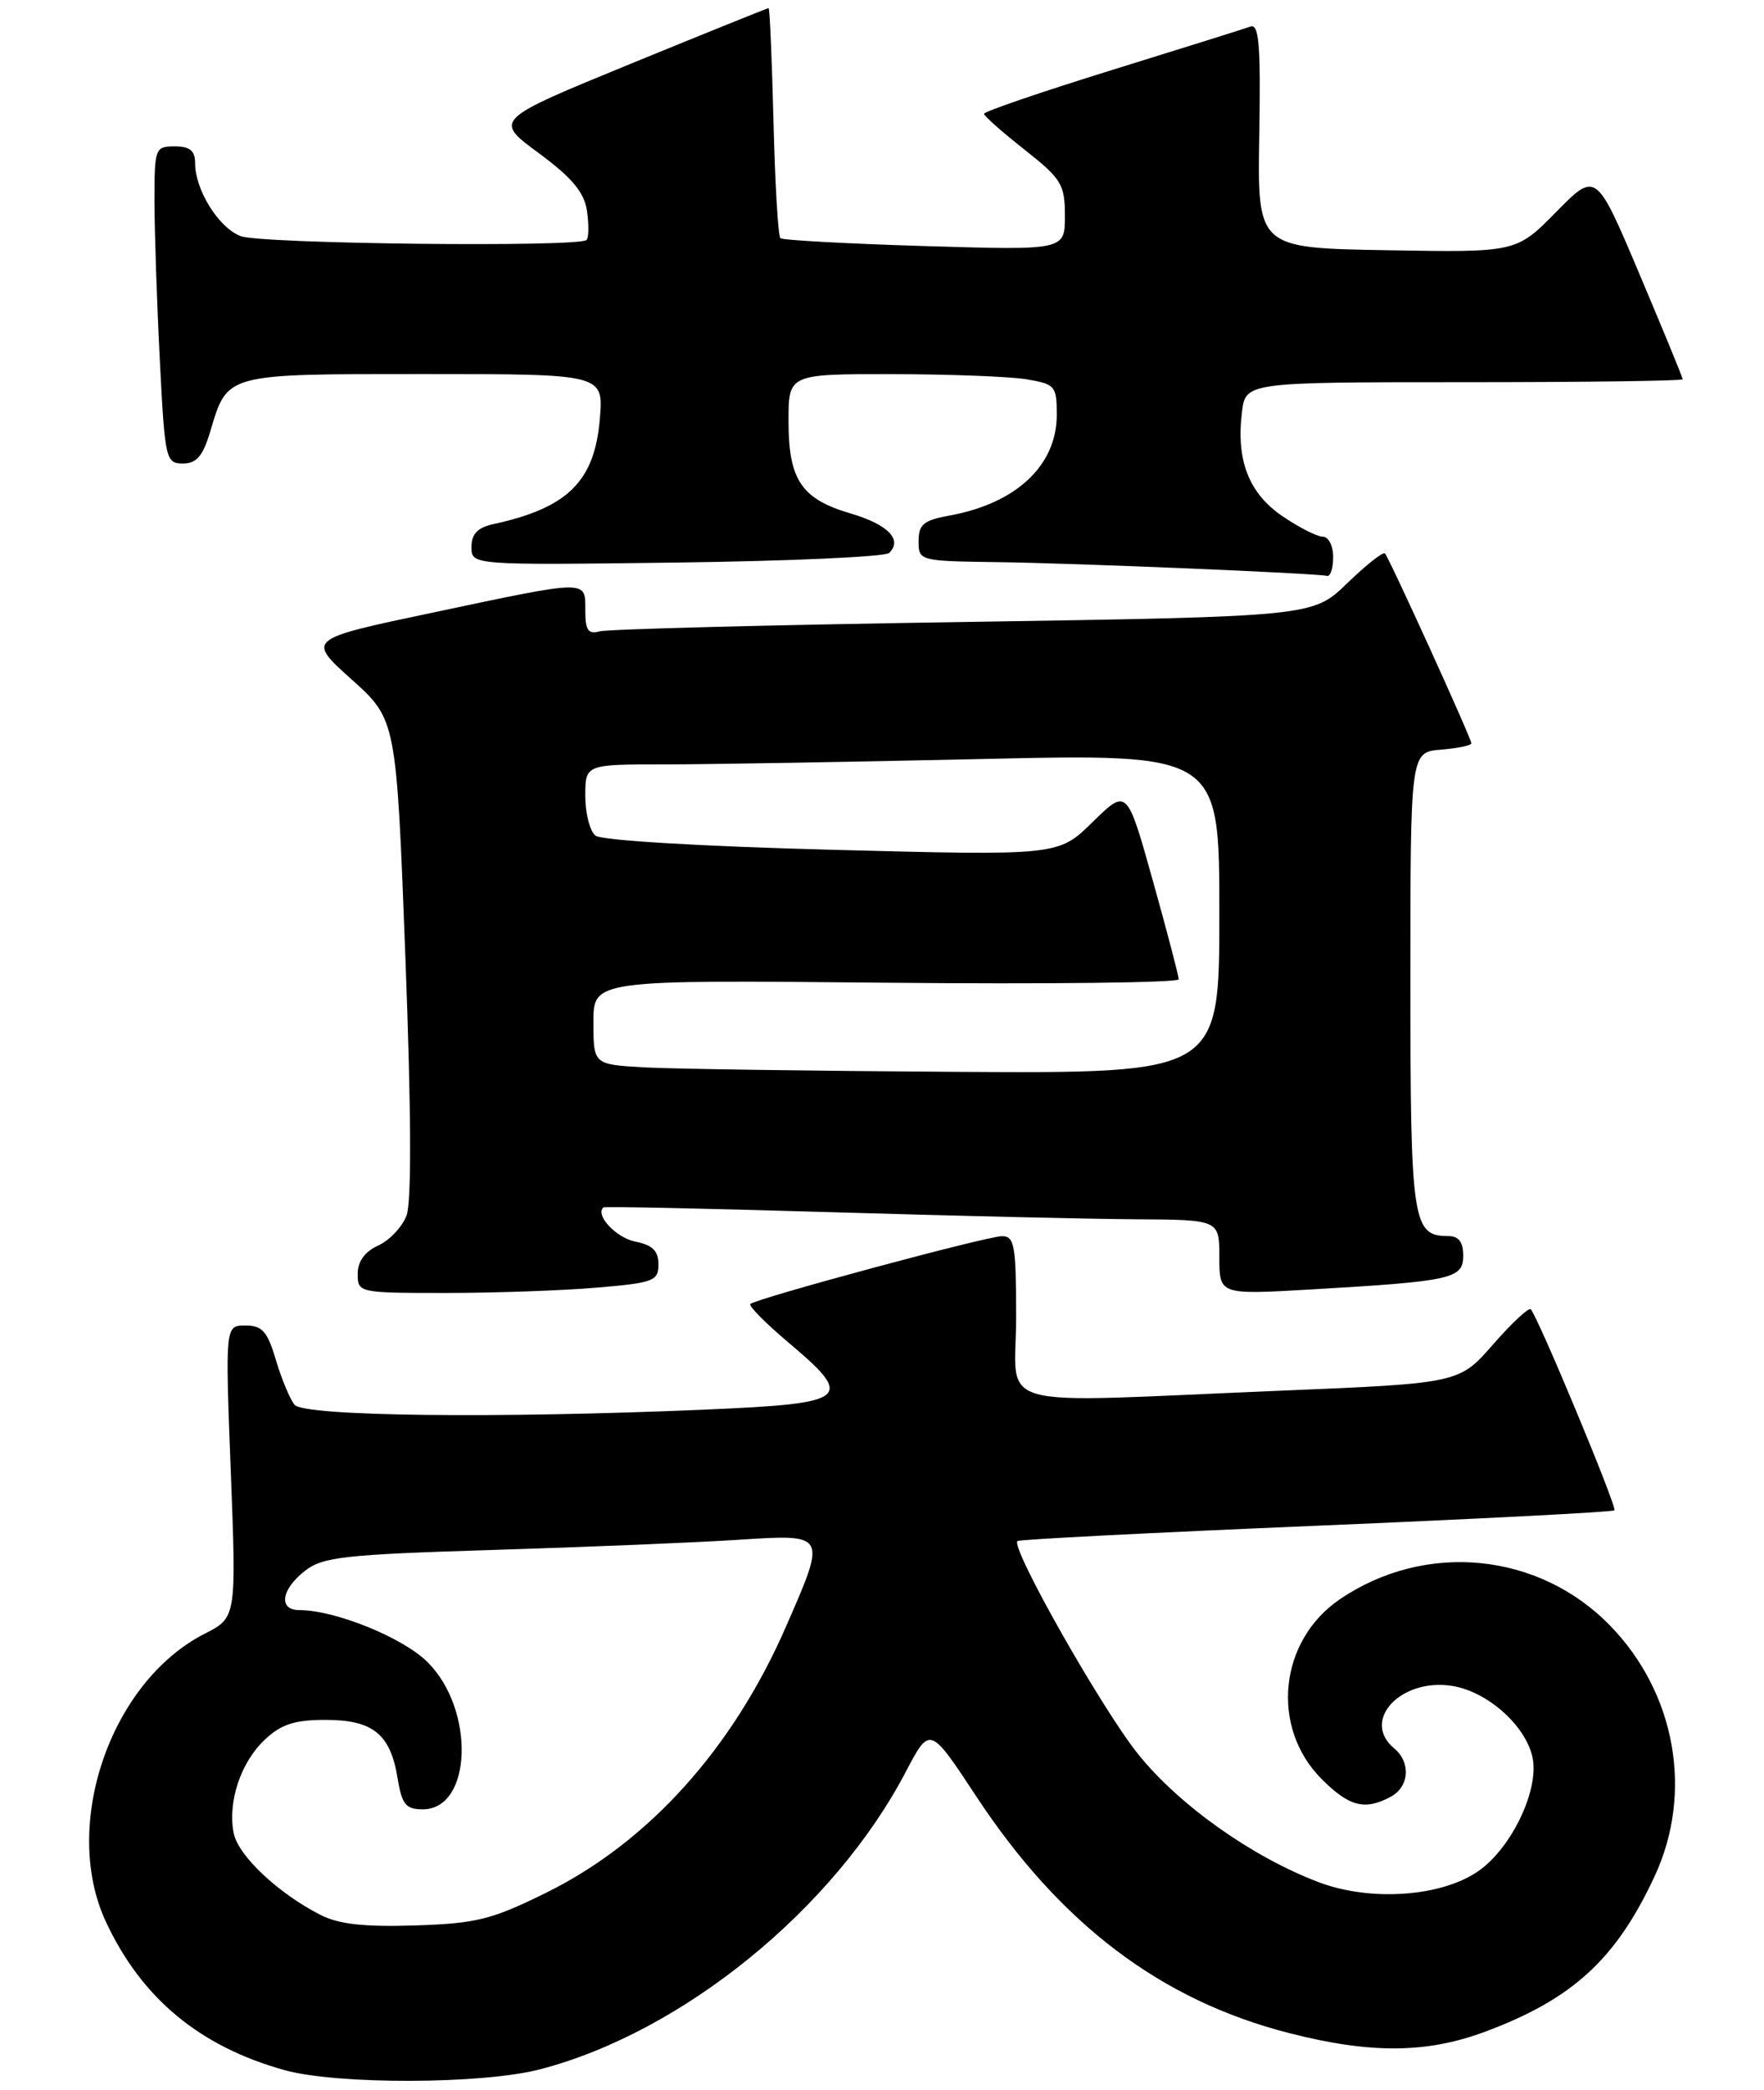 <?xml version="1.0" encoding="UTF-8" standalone="no"?>
<!DOCTYPE svg PUBLIC "-//W3C//DTD SVG 1.1//EN" "http://www.w3.org/Graphics/SVG/1.1/DTD/svg11.dtd" >
<svg xmlns="http://www.w3.org/2000/svg" xmlns:xlink="http://www.w3.org/1999/xlink" version="1.1" viewBox="0 0 217 257">
 <g >
 <path fill="currentColor"
d=" M 66.44 254.47 C 83.96 249.91 102.61 234.74 111.44 217.86 C 114.39 212.24 114.39 212.24 120.11 220.93 C 130.46 236.63 142.84 246.00 158.60 250.02 C 168.60 252.58 175.50 252.53 182.71 249.84 C 193.45 245.84 198.80 240.93 203.54 230.74 C 208.32 220.48 206.16 208.25 198.10 199.94 C 189.32 190.88 175.35 189.51 164.82 196.67 C 157.34 201.76 156.25 212.41 162.56 218.75 C 165.97 222.17 167.88 222.67 171.07 220.96 C 173.37 219.73 173.59 216.73 171.50 215.00 C 167.39 211.58 172.33 206.30 178.68 207.33 C 183.00 208.04 187.66 212.18 188.52 216.09 C 189.38 220.01 186.02 227.14 181.94 230.04 C 177.43 233.25 168.63 233.89 162.22 231.46 C 154.08 228.38 145.13 222.05 140.06 215.78 C 135.64 210.32 124.31 190.35 125.16 189.51 C 125.35 189.31 141.88 188.47 161.87 187.63 C 181.87 186.79 198.40 185.94 198.60 185.73 C 198.96 185.37 189.24 162.03 188.31 161.01 C 188.06 160.75 185.98 162.69 183.68 165.32 C 179.50 170.11 179.50 170.11 157.50 171.02 C 121.09 172.53 125.00 173.61 125.00 162.00 C 125.00 153.14 124.80 152.00 123.25 152.02 C 121.34 152.03 92.99 159.68 92.30 160.36 C 92.07 160.59 94.16 162.70 96.94 165.05 C 105.21 172.02 104.54 172.58 86.84 173.34 C 61.22 174.45 37.39 174.17 36.23 172.75 C 35.67 172.06 34.64 169.59 33.94 167.25 C 32.90 163.72 32.26 163.00 30.19 163.00 C 27.70 163.00 27.70 163.00 28.39 180.96 C 29.08 198.92 29.08 198.92 25.17 200.91 C 13.54 206.85 7.49 224.56 13.06 236.40 C 17.46 245.77 24.58 251.67 35.00 254.57 C 41.47 256.37 59.37 256.32 66.44 254.47 Z  M 73.35 158.35 C 80.40 157.76 81.00 157.53 81.00 155.48 C 81.00 153.82 80.26 153.10 78.13 152.68 C 75.77 152.20 73.17 149.40 74.23 148.48 C 74.38 148.35 86.88 148.61 102.00 149.06 C 117.12 149.51 134.11 149.91 139.75 149.94 C 150.00 150.00 150.00 150.00 150.00 154.61 C 150.00 159.22 150.00 159.22 161.25 158.57 C 178.62 157.56 180.00 157.26 180.00 154.41 C 180.00 152.72 179.44 152.00 178.12 152.00 C 173.76 152.00 173.50 150.26 173.50 120.60 C 173.50 92.50 173.50 92.50 177.25 92.19 C 179.31 92.02 181.00 91.67 181.00 91.41 C 181.00 90.80 170.91 68.64 170.37 68.06 C 170.14 67.82 168.06 69.47 165.73 71.72 C 161.50 75.82 161.50 75.82 118.50 76.49 C 94.85 76.85 74.71 77.37 73.75 77.64 C 72.36 78.03 72.00 77.51 72.00 75.07 C 72.00 71.26 72.55 71.25 53.12 75.36 C 37.74 78.60 37.74 78.60 43.25 83.55 C 48.76 88.50 48.76 88.50 49.87 117.72 C 50.59 136.68 50.64 147.83 50.01 149.48 C 49.48 150.88 47.91 152.54 46.52 153.17 C 44.87 153.92 44.00 155.13 44.00 156.66 C 44.00 158.97 44.14 159.00 54.85 159.00 C 60.82 159.00 69.14 158.71 73.35 158.35 Z  M 164.00 68.50 C 164.00 67.12 163.43 66.00 162.73 66.00 C 162.03 66.00 159.81 64.87 157.78 63.49 C 153.65 60.69 152.06 56.65 152.77 50.75 C 153.22 47.00 153.22 47.00 180.11 47.00 C 194.90 47.00 207.00 46.84 207.00 46.64 C 207.00 46.44 204.60 40.61 201.67 33.68 C 196.34 21.08 196.34 21.08 191.44 26.06 C 186.53 31.05 186.53 31.05 170.60 30.77 C 154.68 30.50 154.68 30.50 154.91 16.64 C 155.10 5.52 154.88 2.88 153.82 3.27 C 153.09 3.53 145.42 5.94 136.76 8.62 C 128.10 11.31 121.03 13.72 121.05 14.00 C 121.07 14.28 123.31 16.26 126.04 18.41 C 130.59 22.00 131.00 22.68 131.00 26.55 C 131.00 30.78 131.00 30.78 113.75 30.26 C 104.26 29.97 96.28 29.54 96.00 29.29 C 95.72 29.04 95.34 22.57 95.15 14.92 C 94.96 7.26 94.69 1.00 94.55 1.00 C 94.41 1.00 86.75 4.09 77.52 7.87 C 60.74 14.75 60.74 14.75 66.25 18.81 C 70.40 21.88 71.87 23.64 72.21 25.95 C 72.45 27.63 72.43 29.23 72.16 29.51 C 71.24 30.43 32.14 30.00 29.61 29.04 C 26.90 28.01 24.00 23.37 24.00 20.05 C 24.00 18.53 23.35 18.00 21.50 18.00 C 19.08 18.00 19.00 18.22 19.00 24.75 C 19.01 28.46 19.30 37.24 19.66 44.25 C 20.28 56.50 20.39 57.00 22.50 57.00 C 24.18 57.00 24.96 56.09 25.87 53.04 C 28.01 45.89 27.59 46.00 52.20 46.00 C 74.25 46.00 74.25 46.00 73.79 51.51 C 73.15 59.18 69.86 62.45 60.75 64.44 C 58.75 64.87 58.00 65.65 58.00 67.27 C 58.00 69.50 58.00 69.50 83.25 69.18 C 97.14 69.00 108.90 68.47 109.38 68.00 C 111.06 66.36 109.23 64.49 104.60 63.13 C 98.58 61.36 97.00 59.00 97.00 51.78 C 97.00 46.00 97.00 46.00 109.75 46.01 C 116.76 46.02 124.19 46.30 126.25 46.64 C 129.80 47.23 130.00 47.46 130.00 51.00 C 130.00 57.24 125.02 61.92 116.75 63.41 C 113.62 63.98 113.00 64.50 113.00 66.55 C 113.00 68.97 113.10 69.00 122.75 69.13 C 132.46 69.26 161.82 70.49 163.25 70.82 C 163.66 70.92 164.00 69.88 164.00 68.50 Z  M 39.44 235.49 C 34.19 232.82 29.27 228.17 28.74 225.40 C 28.00 221.55 29.62 216.71 32.58 213.93 C 34.58 212.04 36.25 211.50 40.04 211.50 C 45.88 211.50 48.03 213.24 48.91 218.68 C 49.44 221.91 49.92 222.50 52.00 222.50 C 58.08 222.50 58.48 210.28 52.61 204.41 C 49.59 201.39 41.24 198.00 36.82 198.00 C 34.23 198.00 34.57 195.48 37.48 193.20 C 39.69 191.46 42.23 191.17 60.73 190.60 C 72.15 190.25 85.66 189.69 90.75 189.36 C 101.77 188.65 101.71 188.54 96.69 200.03 C 90.14 215.04 79.79 226.52 67.24 232.73 C 60.48 236.07 58.64 236.53 51.06 236.78 C 44.83 236.98 41.67 236.63 39.44 235.49 Z  M 79.25 131.26 C 73.00 130.90 73.00 130.90 73.00 125.70 C 73.00 120.50 73.00 120.50 109.00 120.85 C 128.80 121.04 145.00 120.85 145.00 120.43 C 145.00 120.02 143.57 114.56 141.82 108.31 C 138.64 96.94 138.64 96.94 134.41 101.09 C 130.19 105.23 130.19 105.23 102.34 104.50 C 86.26 104.08 73.97 103.35 73.25 102.76 C 72.56 102.21 72.00 100.01 72.00 97.88 C 72.00 94.00 72.00 94.00 81.75 94.00 C 87.11 94.00 104.66 93.70 120.75 93.34 C 150.00 92.68 150.00 92.68 150.00 112.34 C 150.00 132.00 150.00 132.00 117.75 131.81 C 100.01 131.70 82.69 131.45 79.25 131.26 Z "/>
</g>
</svg>